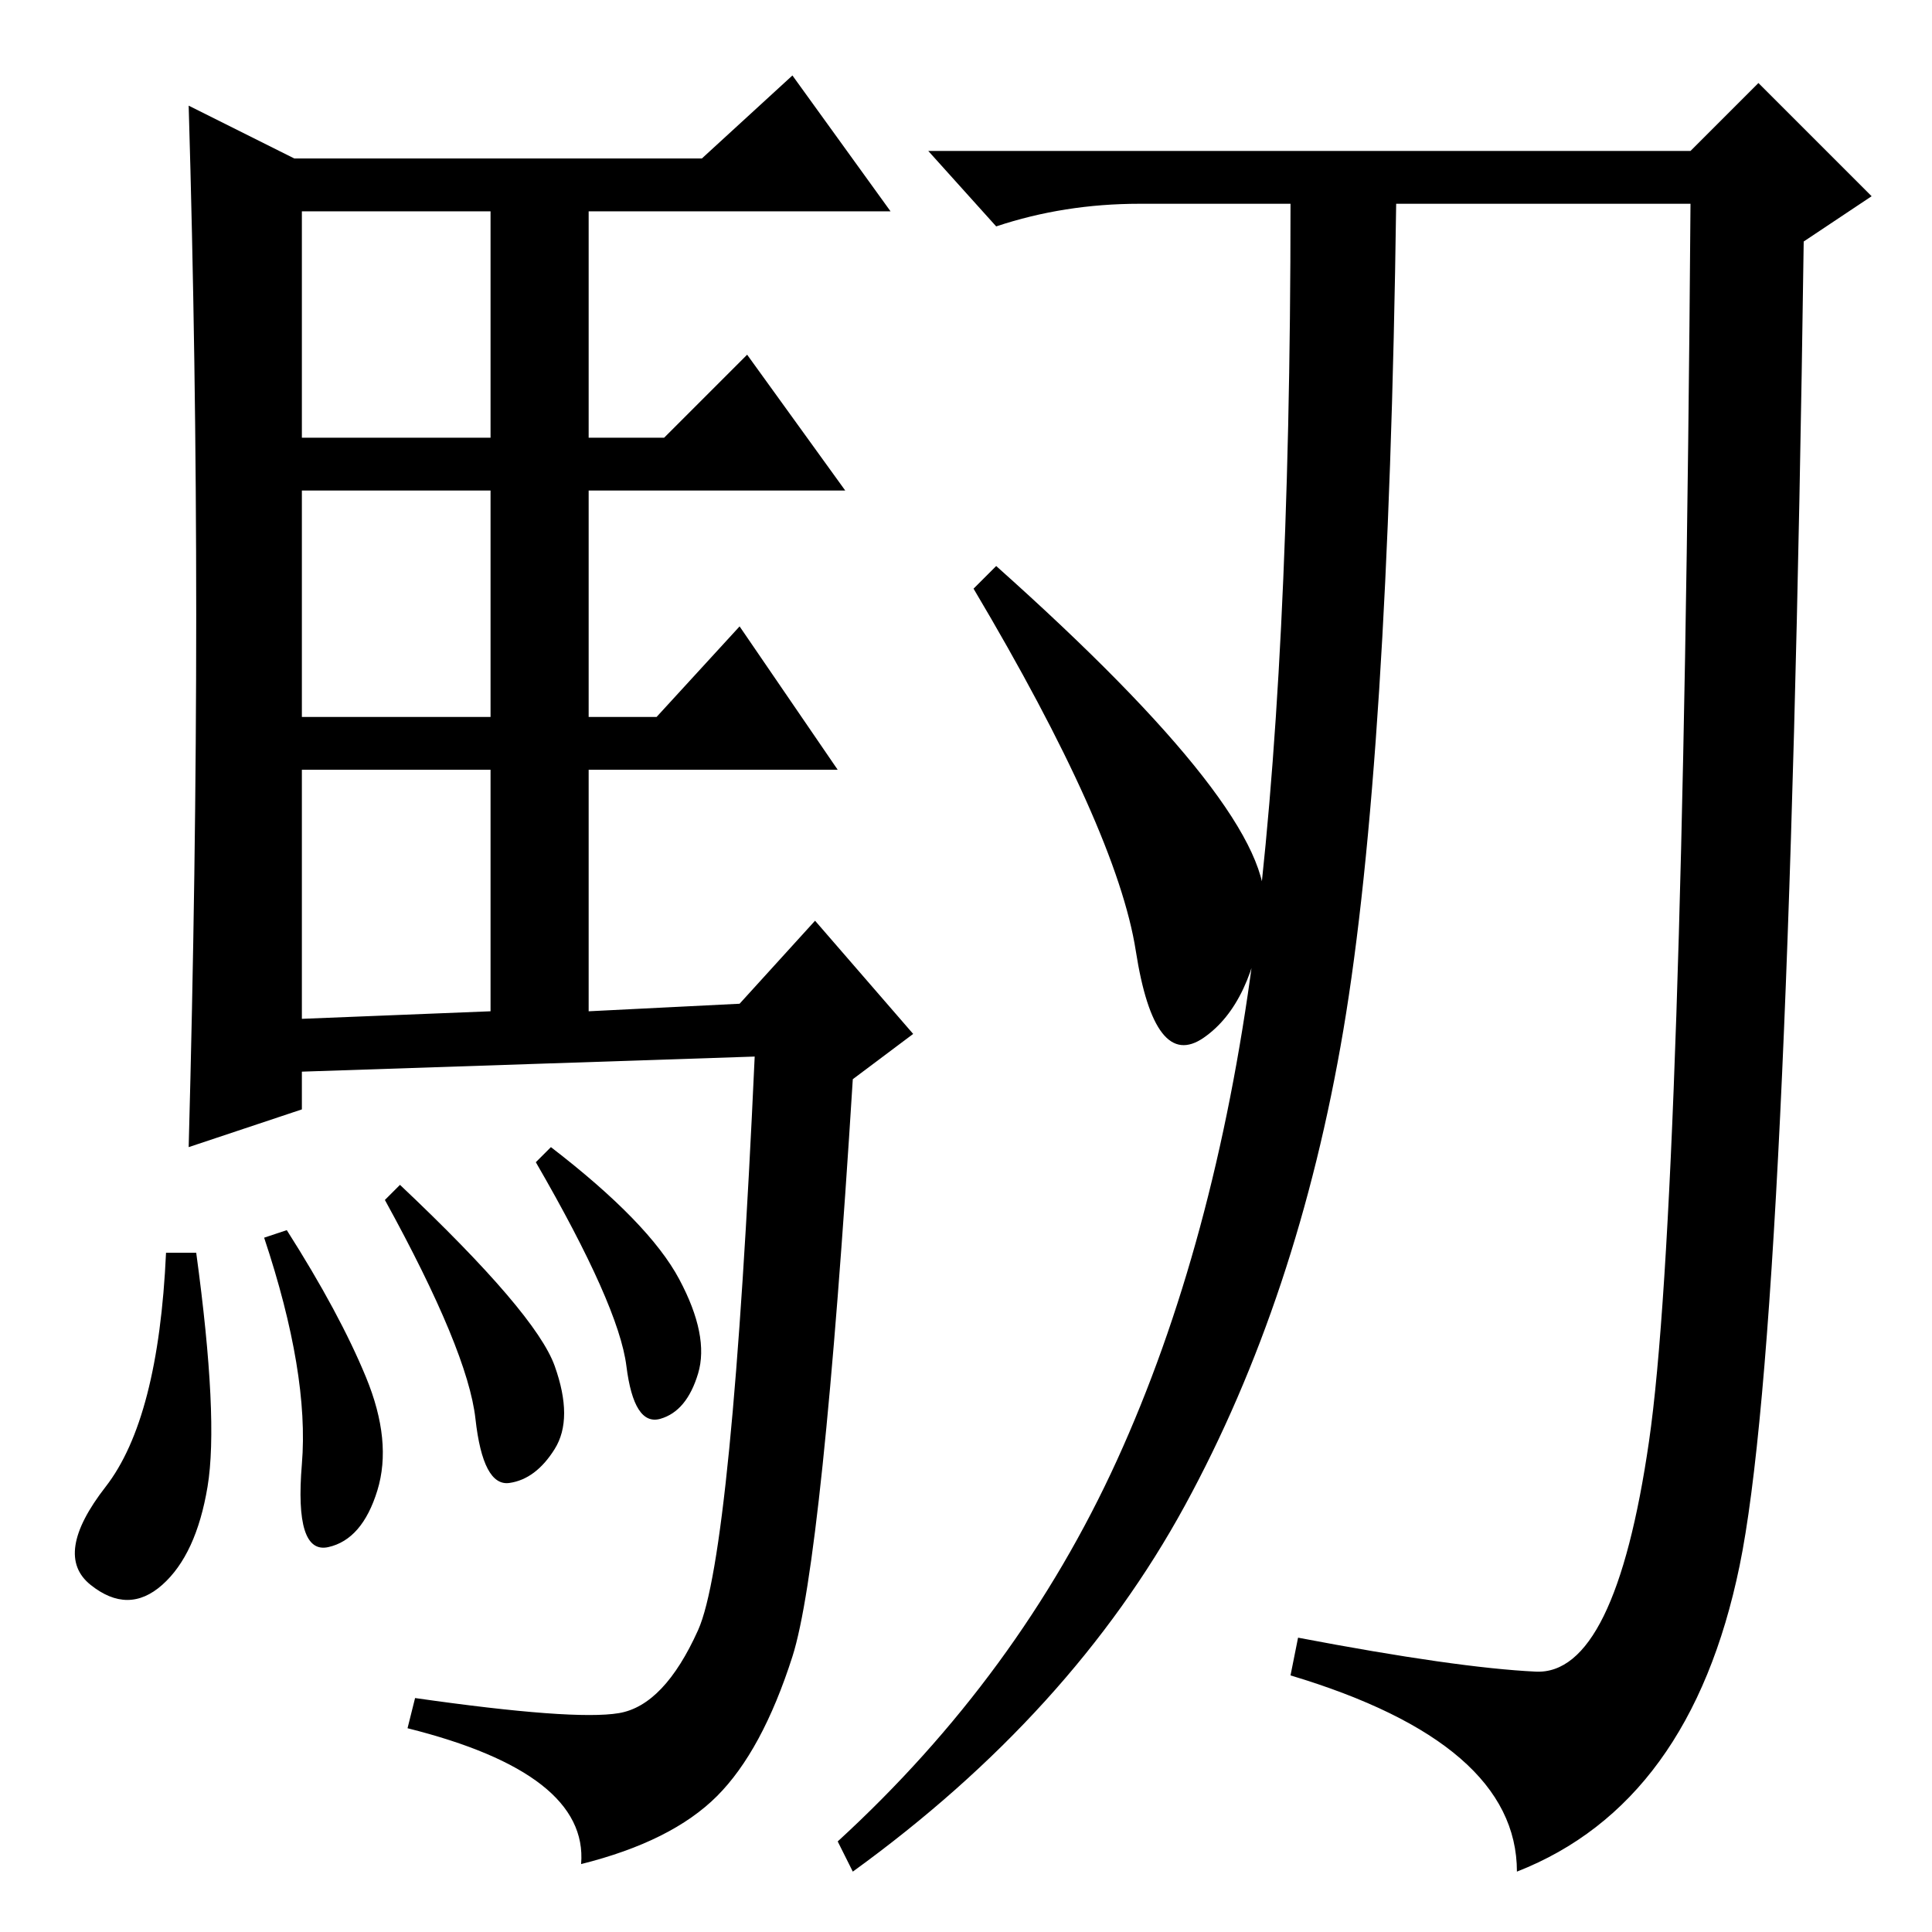 <?xml version="1.0" standalone="no"?>
<!DOCTYPE svg PUBLIC "-//W3C//DTD SVG 1.1//EN" "http://www.w3.org/Graphics/SVG/1.1/DTD/svg11.dtd" >
<svg xmlns="http://www.w3.org/2000/svg" xmlns:xlink="http://www.w3.org/1999/xlink" version="1.1" viewBox="0 -36 256 256">
  <g transform="matrix(1 0 0 -1 0 220)">
   <path fill="currentColor"
d="M26 174.5q0 33.5 -1 67.5l14 -7h54l12 11l13 -18h-40v-30h10l11 11l13 -18h-34v-30h9l11 12l13 -19h-33v-32l20 1l10 11l13 -15l-8 -6q-4 -64 -8 -76.5t-10 -18.5t-18 -9q1 12 -23 18l1 4q21 -3 27 -2t10.5 11t7.5 76l-60 -2v-5l-15 -5q1 37 1 70.5zM40 198h25v30h-25
v-30zM40 161h25v30h-25v-30zM40 121l25 1v32h-25v-33zM26 90q3 -22 1.5 -31t-6 -13t-9.5 0t2 13t8 31h4zM38 93q7 -11 10.5 -19.5t1.5 -15t-6.5 -7.5t-3.5 11t-5 30zM53 99q18 -17 20.5 -24t0 -11t-6 -4.5t-4.5 8.5t-12 29zM73 104q13 -10 17 -17.5t2.5 -12.5t-5 -6t-4.5 7
t-12 27zM132 181q37 -33 35.5 -45.5t-8 -17t-9 11.5t-21.5 48zM178 119.5q-6 -35.5 -21 -63t-44 -48.5l-2 4q24 22 37 50.5t18 66.5t5 100h-20q-10 0 -19 -3l-9 10h101l9 9l15 -15l-9 -6q-2 -144 -8.5 -175.5t-29.5 -40.5q0 17 -30 26l1 5q21 -4 31.5 -4.5t15 30.5t5.5 164
h-39q-1 -74 -7 -109.5z" />
  </g>

</svg>
